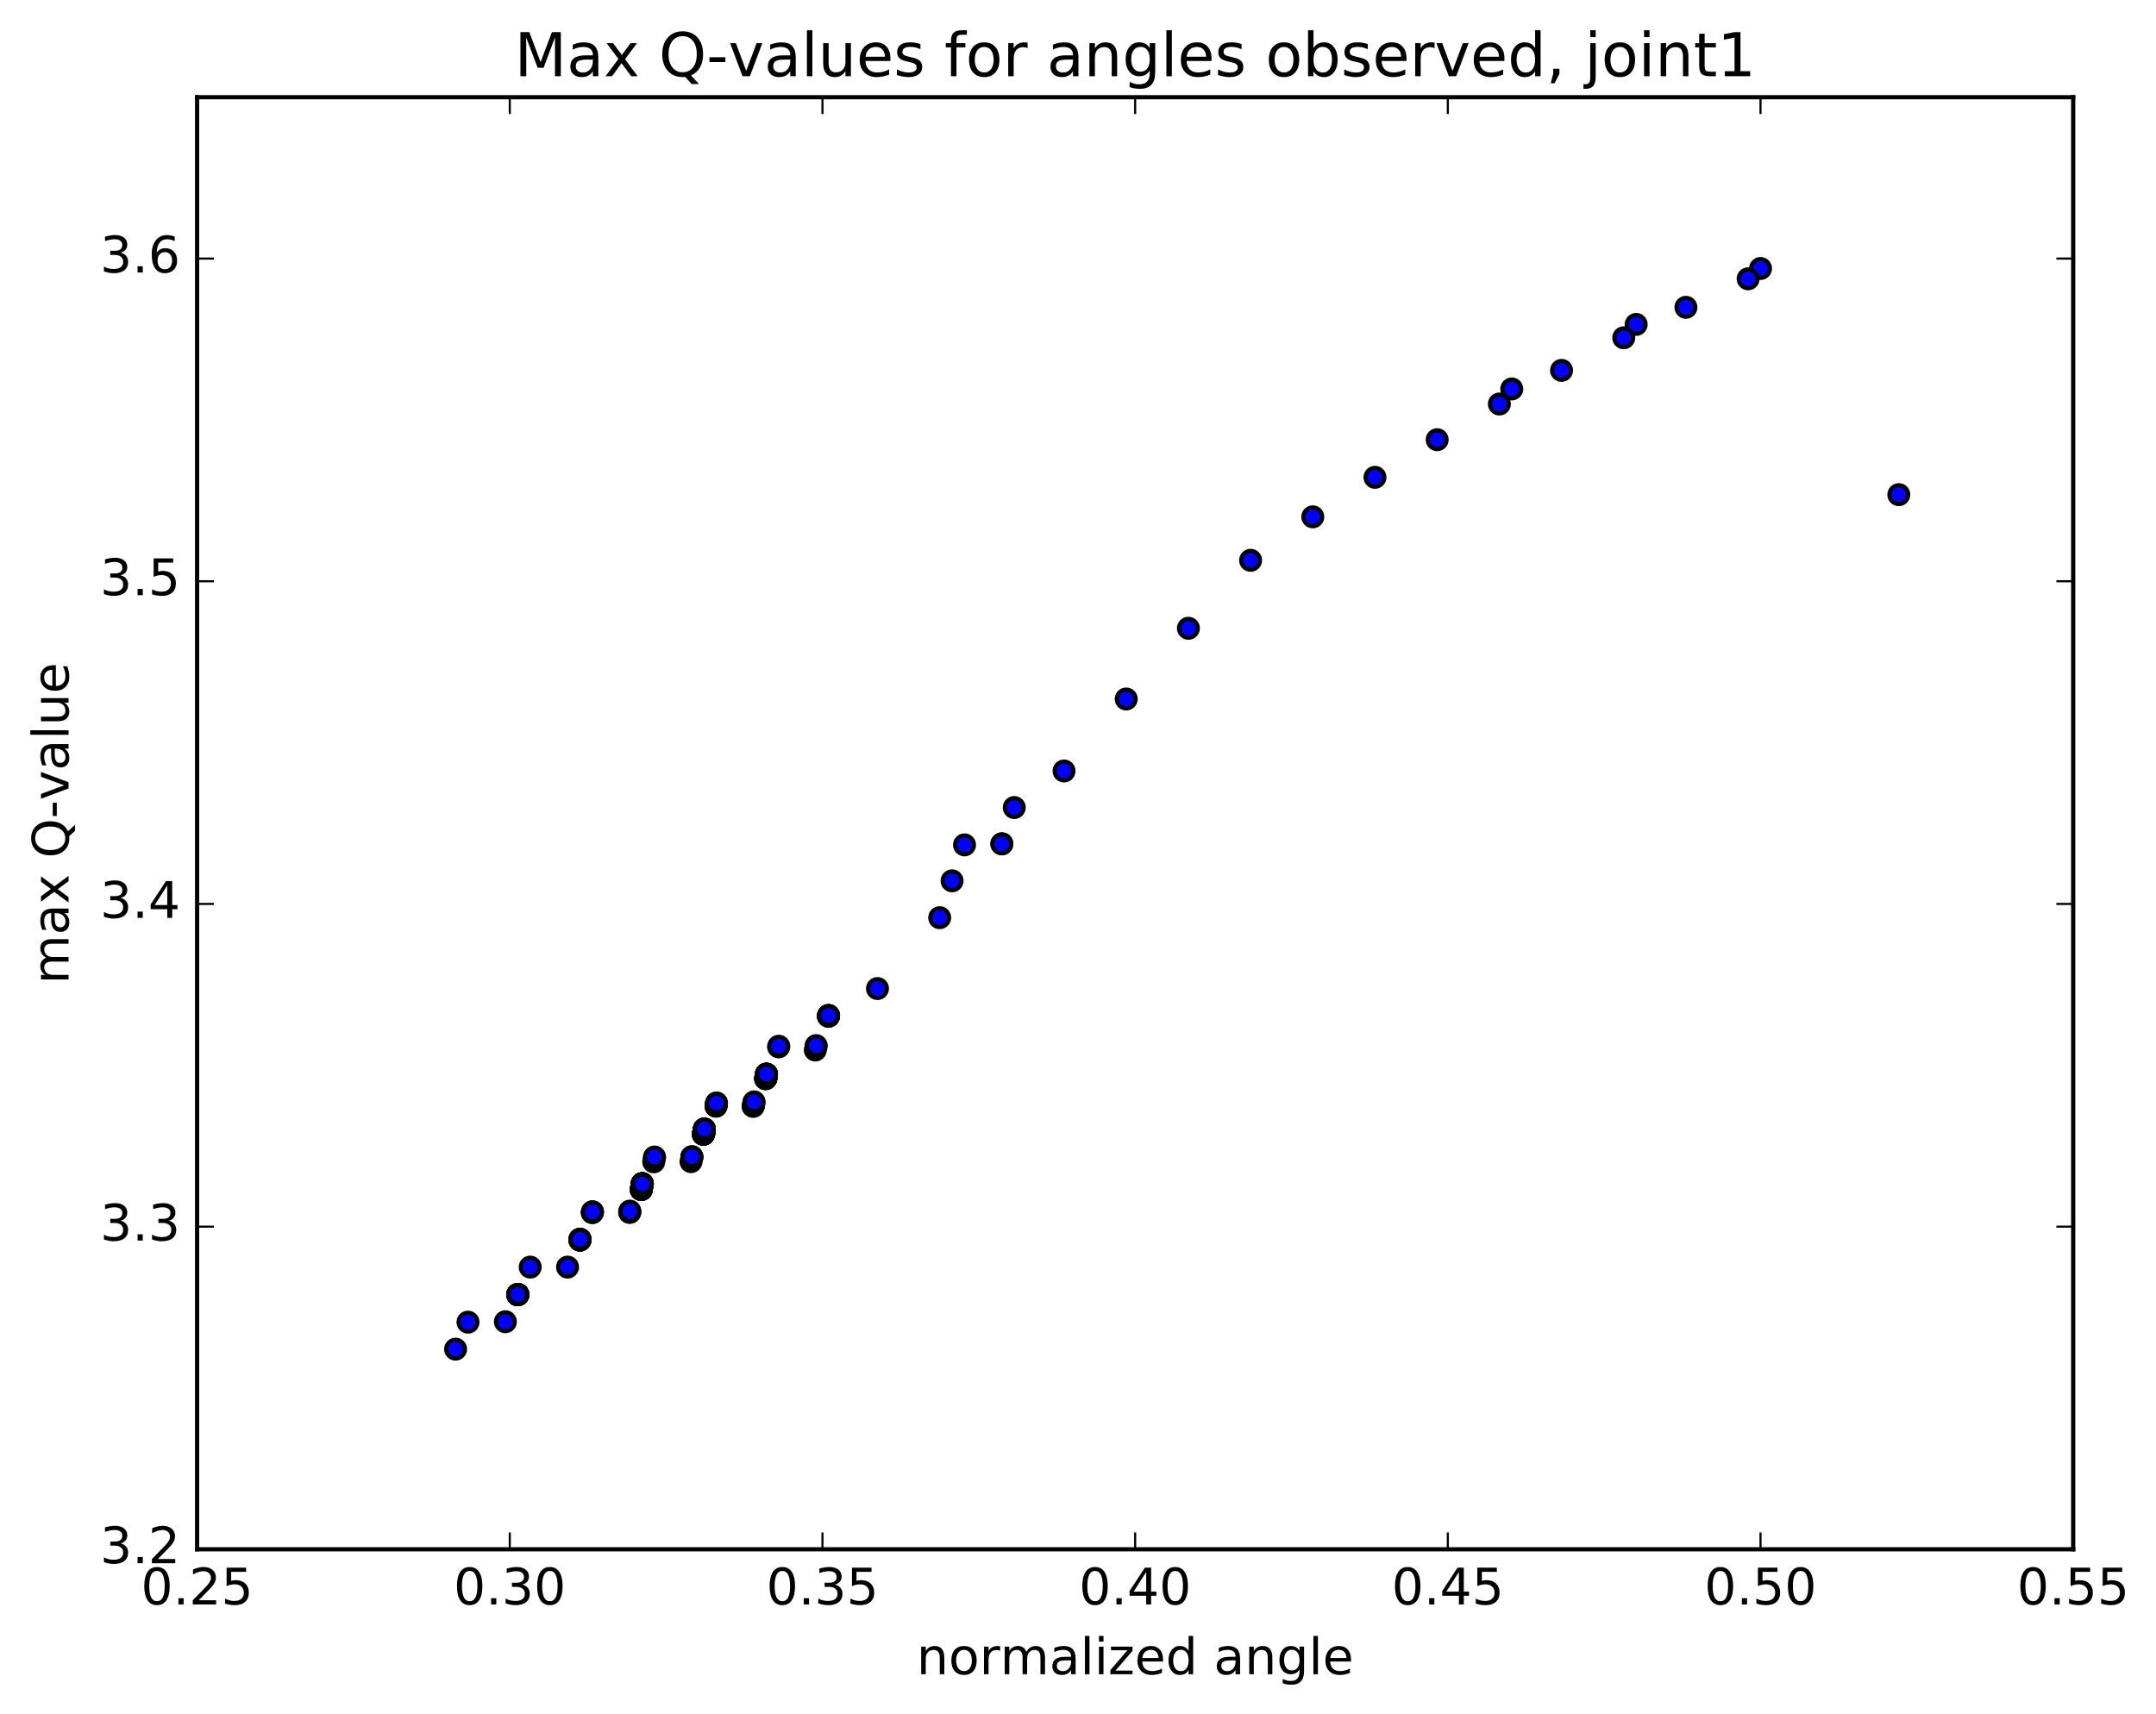 <?xml version="1.0" encoding="utf-8" standalone="no"?>
<!DOCTYPE svg PUBLIC "-//W3C//DTD SVG 1.1//EN"
  "http://www.w3.org/Graphics/SVG/1.1/DTD/svg11.dtd">
<!-- Created with matplotlib (http://matplotlib.org/) -->
<svg height="408pt" version="1.1" viewBox="0 0 513 408" width="513pt" xmlns="http://www.w3.org/2000/svg" xmlns:xlink="http://www.w3.org/1999/xlink">
 <defs>
  <style type="text/css">
*{stroke-linecap:butt;stroke-linejoin:round;stroke-miterlimit:100000;}
  </style>
 </defs>
 <g id="figure_1">
  <g id="patch_1">
   <path d="M 0 408.169 
L 513.857 408.169 
L 513.857 0 
L 0 0 
z
" style="fill:#ffffff;"/>
  </g>
  <g id="axes_1">
   <g id="patch_2">
    <path d="M 46.898 368.742 
L 493.298 368.742 
L 493.298 23.142 
L 46.898 23.142 
z
" style="fill:#ffffff;"/>
   </g>
   <g id="PathCollection_1">
    <defs>
     <path d="M 0 2.236 
C 0.593 2.236 1.162 2 1.581 1.581 
C 2 1.162 2.236 0.593 2.236 0 
C 2.236 -0.593 2 -1.162 1.581 -1.581 
C 1.162 -2 0.593 -2.236 0 -2.236 
C -0.593 -2.236 -1.162 -2 -1.581 -1.581 
C -2 -1.162 -2.236 -0.593 -2.236 0 
C -2.236 0.593 -2 1.162 -1.581 1.581 
C -1.162 2 -0.593 2.236 0 2.236 
z
" id="mc6f490a87c" style="stroke:#000000;"/>
    </defs>
    <g clip-path="url(#p12dfc177fe)">
     <use style="fill:#0000ff;stroke:#000000;" x="451.803" xlink:href="#mc6f490a87c" y="117.729"/>
     <use style="fill:#0000ff;stroke:#000000;" x="418.901" xlink:href="#mc6f490a87c" y="63.9"/>
     <use style="fill:#0000ff;stroke:#000000;" x="415.95" xlink:href="#mc6f490a87c" y="66.355"/>
     <use style="fill:#0000ff;stroke:#000000;" x="401.151" xlink:href="#mc6f490a87c" y="73.141"/>
     <use style="fill:#0000ff;stroke:#000000;" x="389.307" xlink:href="#mc6f490a87c" y="77.213"/>
     <use style="fill:#0000ff;stroke:#000000;" x="386.356" xlink:href="#mc6f490a87c" y="80.39"/>
     <use style="fill:#0000ff;stroke:#000000;" x="371.557" xlink:href="#mc6f490a87c" y="88.153"/>
     <use style="fill:#0000ff;stroke:#000000;" x="359.713" xlink:href="#mc6f490a87c" y="92.568"/>
     <use style="fill:#0000ff;stroke:#000000;" x="356.762" xlink:href="#mc6f490a87c" y="96.161"/>
     <use style="fill:#0000ff;stroke:#000000;" x="341.964" xlink:href="#mc6f490a87c" y="104.652"/>
     <use style="fill:#0000ff;stroke:#000000;" x="327.166" xlink:href="#mc6f490a87c" y="113.602"/>
     <use style="fill:#0000ff;stroke:#000000;" x="312.368" xlink:href="#mc6f490a87c" y="123.008"/>
     <use style="fill:#0000ff;stroke:#000000;" x="297.57" xlink:href="#mc6f490a87c" y="133.354"/>
     <use style="fill:#0000ff;stroke:#000000;" x="282.772" xlink:href="#mc6f490a87c" y="149.53"/>
     <use style="fill:#0000ff;stroke:#000000;" x="267.974" xlink:href="#mc6f490a87c" y="166.364"/>
     <use style="fill:#0000ff;stroke:#000000;" x="253.176" xlink:href="#mc6f490a87c" y="183.497"/>
     <use style="fill:#0000ff;stroke:#000000;" x="241.331" xlink:href="#mc6f490a87c" y="192.196"/>
     <use style="fill:#0000ff;stroke:#000000;" x="238.38" xlink:href="#mc6f490a87c" y="200.825"/>
     <use style="fill:#0000ff;stroke:#000000;" x="229.497" xlink:href="#mc6f490a87c" y="201.085"/>
     <use style="fill:#0000ff;stroke:#000000;" x="238.385" xlink:href="#mc6f490a87c" y="200.84"/>
     <use style="fill:#0000ff;stroke:#000000;" x="226.54" xlink:href="#mc6f490a87c" y="209.64"/>
     <use style="fill:#0000ff;stroke:#000000;" x="223.589" xlink:href="#mc6f490a87c" y="218.407"/>
     <use style="fill:#0000ff;stroke:#000000;" x="208.79" xlink:href="#mc6f490a87c" y="235.279"/>
     <use style="fill:#0000ff;stroke:#000000;" x="193.992" xlink:href="#mc6f490a87c" y="249.904"/>
     <use style="fill:#0000ff;stroke:#000000;" x="182.148" xlink:href="#mc6f490a87c" y="256.771"/>
     <use style="fill:#0000ff;stroke:#000000;" x="179.197" xlink:href="#mc6f490a87c" y="263.33"/>
     <use style="fill:#0000ff;stroke:#000000;" x="167.353" xlink:href="#mc6f490a87c" y="269.967"/>
     <use style="fill:#0000ff;stroke:#000000;" x="167.356" xlink:href="#mc6f490a87c" y="269.955"/>
     <use style="fill:#0000ff;stroke:#000000;" x="167.359" xlink:href="#mc6f490a87c" y="269.949"/>
     <use style="fill:#0000ff;stroke:#000000;" x="167.362" xlink:href="#mc6f490a87c" y="269.939"/>
     <use style="fill:#0000ff;stroke:#000000;" x="167.366" xlink:href="#mc6f490a87c" y="269.902"/>
     <use style="fill:#0000ff;stroke:#000000;" x="167.369" xlink:href="#mc6f490a87c" y="269.925"/>
     <use style="fill:#0000ff;stroke:#000000;" x="164.418" xlink:href="#mc6f490a87c" y="276.475"/>
     <use style="fill:#0000ff;stroke:#000000;" x="152.574" xlink:href="#mc6f490a87c" y="283.112"/>
     <use style="fill:#0000ff;stroke:#000000;" x="152.577" xlink:href="#mc6f490a87c" y="283.102"/>
     <use style="fill:#0000ff;stroke:#000000;" x="152.58" xlink:href="#mc6f490a87c" y="283.104"/>
     <use style="fill:#0000ff;stroke:#000000;" x="152.584" xlink:href="#mc6f490a87c" y="283.097"/>
     <use style="fill:#0000ff;stroke:#000000;" x="152.587" xlink:href="#mc6f490a87c" y="283.095"/>
     <use style="fill:#0000ff;stroke:#000000;" x="152.59" xlink:href="#mc6f490a87c" y="283.087"/>
     <use style="fill:#0000ff;stroke:#000000;" x="152.593" xlink:href="#mc6f490a87c" y="283.051"/>
     <use style="fill:#0000ff;stroke:#000000;" x="155.55" xlink:href="#mc6f490a87c" y="276.517"/>
     <use style="fill:#0000ff;stroke:#000000;" x="170.354" xlink:href="#mc6f490a87c" y="263.281"/>
     <use style="fill:#0000ff;stroke:#000000;" x="182.204" xlink:href="#mc6f490a87c" y="256.652"/>
     <use style="fill:#0000ff;stroke:#000000;" x="182.207" xlink:href="#mc6f490a87c" y="256.632"/>
     <use style="fill:#0000ff;stroke:#000000;" x="182.21" xlink:href="#mc6f490a87c" y="256.639"/>
     <use style="fill:#0000ff;stroke:#000000;" x="182.213" xlink:href="#mc6f490a87c" y="256.627"/>
     <use style="fill:#0000ff;stroke:#000000;" x="182.216" xlink:href="#mc6f490a87c" y="256.628"/>
     <use style="fill:#0000ff;stroke:#000000;" x="179.265" xlink:href="#mc6f490a87c" y="263.183"/>
     <use style="fill:#0000ff;stroke:#000000;" x="167.421" xlink:href="#mc6f490a87c" y="269.826"/>
     <use style="fill:#0000ff;stroke:#000000;" x="167.424" xlink:href="#mc6f490a87c" y="269.815"/>
     <use style="fill:#0000ff;stroke:#000000;" x="170.381" xlink:href="#mc6f490a87c" y="263.239"/>
     <use style="fill:#0000ff;stroke:#000000;" x="182.231" xlink:href="#mc6f490a87c" y="256.58"/>
     <use style="fill:#0000ff;stroke:#000000;" x="182.234" xlink:href="#mc6f490a87c" y="256.571"/>
     <use style="fill:#0000ff;stroke:#000000;" x="179.283" xlink:href="#mc6f490a87c" y="263.089"/>
     <use style="fill:#0000ff;stroke:#000000;" x="167.439" xlink:href="#mc6f490a87c" y="269.726"/>
     <use style="fill:#0000ff;stroke:#000000;" x="167.443" xlink:href="#mc6f490a87c" y="269.698"/>
     <use style="fill:#0000ff;stroke:#000000;" x="167.446" xlink:href="#mc6f490a87c" y="269.702"/>
     <use style="fill:#0000ff;stroke:#000000;" x="167.449" xlink:href="#mc6f490a87c" y="269.681"/>
     <use style="fill:#0000ff;stroke:#000000;" x="167.452" xlink:href="#mc6f490a87c" y="269.669"/>
     <use style="fill:#0000ff;stroke:#000000;" x="167.455" xlink:href="#mc6f490a87c" y="269.648"/>
     <use style="fill:#0000ff;stroke:#000000;" x="167.459" xlink:href="#mc6f490a87c" y="269.64"/>
     <use style="fill:#0000ff;stroke:#000000;" x="167.462" xlink:href="#mc6f490a87c" y="269.595"/>
     <use style="fill:#0000ff;stroke:#000000;" x="167.465" xlink:href="#mc6f490a87c" y="269.614"/>
     <use style="fill:#0000ff;stroke:#000000;" x="167.468" xlink:href="#mc6f490a87c" y="269.586"/>
     <use style="fill:#0000ff;stroke:#000000;" x="167.472" xlink:href="#mc6f490a87c" y="269.573"/>
     <use style="fill:#0000ff;stroke:#000000;" x="167.475" xlink:href="#mc6f490a87c" y="269.56"/>
     <use style="fill:#0000ff;stroke:#000000;" x="167.478" xlink:href="#mc6f490a87c" y="269.547"/>
     <use style="fill:#0000ff;stroke:#000000;" x="167.481" xlink:href="#mc6f490a87c" y="269.536"/>
     <use style="fill:#0000ff;stroke:#000000;" x="167.485" xlink:href="#mc6f490a87c" y="269.539"/>
     <use style="fill:#0000ff;stroke:#000000;" x="170.441" xlink:href="#mc6f490a87c" y="262.925"/>
     <use style="fill:#0000ff;stroke:#000000;" x="182.291" xlink:href="#mc6f490a87c" y="256.268"/>
     <use style="fill:#0000ff;stroke:#000000;" x="182.293" xlink:href="#mc6f490a87c" y="256.256"/>
     <use style="fill:#0000ff;stroke:#000000;" x="182.296" xlink:href="#mc6f490a87c" y="256.214"/>
     <use style="fill:#0000ff;stroke:#000000;" x="179.344" xlink:href="#mc6f490a87c" y="262.797"/>
     <use style="fill:#0000ff;stroke:#000000;" x="167.5" xlink:href="#mc6f490a87c" y="269.438"/>
     <use style="fill:#0000ff;stroke:#000000;" x="167.503" xlink:href="#mc6f490a87c" y="269.397"/>
     <use style="fill:#0000ff;stroke:#000000;" x="167.505" xlink:href="#mc6f490a87c" y="269.358"/>
     <use style="fill:#0000ff;stroke:#000000;" x="167.507" xlink:href="#mc6f490a87c" y="269.349"/>
     <use style="fill:#0000ff;stroke:#000000;" x="167.507" xlink:href="#mc6f490a87c" y="269.333"/>
     <use style="fill:#0000ff;stroke:#000000;" x="167.507" xlink:href="#mc6f490a87c" y="269.327"/>
     <use style="fill:#0000ff;stroke:#000000;" x="167.507" xlink:href="#mc6f490a87c" y="269.307"/>
     <use style="fill:#0000ff;stroke:#000000;" x="167.507" xlink:href="#mc6f490a87c" y="269.293"/>
     <use style="fill:#0000ff;stroke:#000000;" x="167.507" xlink:href="#mc6f490a87c" y="269.284"/>
     <use style="fill:#0000ff;stroke:#000000;" x="167.507" xlink:href="#mc6f490a87c" y="269.279"/>
     <use style="fill:#0000ff;stroke:#000000;" x="167.507" xlink:href="#mc6f490a87c" y="269.272"/>
     <use style="fill:#0000ff;stroke:#000000;" x="170.461" xlink:href="#mc6f490a87c" y="262.671"/>
     <use style="fill:#0000ff;stroke:#000000;" x="182.31" xlink:href="#mc6f490a87c" y="256.002"/>
     <use style="fill:#0000ff;stroke:#000000;" x="182.312" xlink:href="#mc6f490a87c" y="255.997"/>
     <use style="fill:#0000ff;stroke:#000000;" x="182.315" xlink:href="#mc6f490a87c" y="255.988"/>
     <use style="fill:#0000ff;stroke:#000000;" x="182.317" xlink:href="#mc6f490a87c" y="255.978"/>
     <use style="fill:#0000ff;stroke:#000000;" x="185.273" xlink:href="#mc6f490a87c" y="249.159"/>
     <use style="fill:#0000ff;stroke:#000000;" x="197.122" xlink:href="#mc6f490a87c" y="241.868"/>
     <use style="fill:#0000ff;stroke:#000000;" x="197.124" xlink:href="#mc6f490a87c" y="241.853"/>
     <use style="fill:#0000ff;stroke:#000000;" x="197.127" xlink:href="#mc6f490a87c" y="241.843"/>
     <use style="fill:#0000ff;stroke:#000000;" x="194.175" xlink:href="#mc6f490a87c" y="249.015"/>
     <use style="fill:#0000ff;stroke:#000000;" x="179.376" xlink:href="#mc6f490a87c" y="262.495"/>
     <use style="fill:#0000ff;stroke:#000000;" x="167.531" xlink:href="#mc6f490a87c" y="269.146"/>
     <use style="fill:#0000ff;stroke:#000000;" x="167.533" xlink:href="#mc6f490a87c" y="269.135"/>
     <use style="fill:#0000ff;stroke:#000000;" x="167.533" xlink:href="#mc6f490a87c" y="269.13"/>
     <use style="fill:#0000ff;stroke:#000000;" x="167.533" xlink:href="#mc6f490a87c" y="269.118"/>
     <use style="fill:#0000ff;stroke:#000000;" x="167.533" xlink:href="#mc6f490a87c" y="269.109"/>
     <use style="fill:#0000ff;stroke:#000000;" x="170.488" xlink:href="#mc6f490a87c" y="262.507"/>
     <use style="fill:#0000ff;stroke:#000000;" x="182.337" xlink:href="#mc6f490a87c" y="255.844"/>
     <use style="fill:#0000ff;stroke:#000000;" x="182.339" xlink:href="#mc6f490a87c" y="255.836"/>
     <use style="fill:#0000ff;stroke:#000000;" x="182.341" xlink:href="#mc6f490a87c" y="255.83"/>
     <use style="fill:#0000ff;stroke:#000000;" x="185.297" xlink:href="#mc6f490a87c" y="249.007"/>
     <use style="fill:#0000ff;stroke:#000000;" x="197.146" xlink:href="#mc6f490a87c" y="241.71"/>
     <use style="fill:#0000ff;stroke:#000000;" x="197.148" xlink:href="#mc6f490a87c" y="241.706"/>
     <use style="fill:#0000ff;stroke:#000000;" x="197.151" xlink:href="#mc6f490a87c" y="241.682"/>
     <use style="fill:#0000ff;stroke:#000000;" x="194.199" xlink:href="#mc6f490a87c" y="248.862"/>
     <use style="fill:#0000ff;stroke:#000000;" x="182.354" xlink:href="#mc6f490a87c" y="255.768"/>
     <use style="fill:#0000ff;stroke:#000000;" x="182.356" xlink:href="#mc6f490a87c" y="255.762"/>
     <use style="fill:#0000ff;stroke:#000000;" x="182.356" xlink:href="#mc6f490a87c" y="255.742"/>
     <use style="fill:#0000ff;stroke:#000000;" x="182.357" xlink:href="#mc6f490a87c" y="255.726"/>
     <use style="fill:#0000ff;stroke:#000000;" x="182.359" xlink:href="#mc6f490a87c" y="255.714"/>
     <use style="fill:#0000ff;stroke:#000000;" x="182.36" xlink:href="#mc6f490a87c" y="255.713"/>
     <use style="fill:#0000ff;stroke:#000000;" x="182.361" xlink:href="#mc6f490a87c" y="255.706"/>
     <use style="fill:#0000ff;stroke:#000000;" x="182.363" xlink:href="#mc6f490a87c" y="255.704"/>
     <use style="fill:#0000ff;stroke:#000000;" x="182.364" xlink:href="#mc6f490a87c" y="255.694"/>
     <use style="fill:#0000ff;stroke:#000000;" x="182.365" xlink:href="#mc6f490a87c" y="255.694"/>
     <use style="fill:#0000ff;stroke:#000000;" x="182.366" xlink:href="#mc6f490a87c" y="255.682"/>
     <use style="fill:#0000ff;stroke:#000000;" x="182.367" xlink:href="#mc6f490a87c" y="255.681"/>
     <use style="fill:#0000ff;stroke:#000000;" x="182.369" xlink:href="#mc6f490a87c" y="255.674"/>
     <use style="fill:#0000ff;stroke:#000000;" x="182.37" xlink:href="#mc6f490a87c" y="255.674"/>
     <use style="fill:#0000ff;stroke:#000000;" x="182.371" xlink:href="#mc6f490a87c" y="255.667"/>
     <use style="fill:#0000ff;stroke:#000000;" x="182.373" xlink:href="#mc6f490a87c" y="255.665"/>
     <use style="fill:#0000ff;stroke:#000000;" x="182.374" xlink:href="#mc6f490a87c" y="255.658"/>
     <use style="fill:#0000ff;stroke:#000000;" x="179.421" xlink:href="#mc6f490a87c" y="262.251"/>
     <use style="fill:#0000ff;stroke:#000000;" x="167.575" xlink:href="#mc6f490a87c" y="268.908"/>
     <use style="fill:#0000ff;stroke:#000000;" x="167.577" xlink:href="#mc6f490a87c" y="268.905"/>
     <use style="fill:#0000ff;stroke:#000000;" x="164.625" xlink:href="#mc6f490a87c" y="275.486"/>
     <use style="fill:#0000ff;stroke:#000000;" x="152.78" xlink:href="#mc6f490a87c" y="282.134"/>
     <use style="fill:#0000ff;stroke:#000000;" x="152.78" xlink:href="#mc6f490a87c" y="282.131"/>
     <use style="fill:#0000ff;stroke:#000000;" x="155.735" xlink:href="#mc6f490a87c" y="275.537"/>
     <use style="fill:#0000ff;stroke:#000000;" x="164.622" xlink:href="#mc6f490a87c" y="275.339"/>
     <use style="fill:#0000ff;stroke:#000000;" x="149.823" xlink:href="#mc6f490a87c" y="288.559"/>
     <use style="fill:#0000ff;stroke:#000000;" x="137.977" xlink:href="#mc6f490a87c" y="295.181"/>
     <use style="fill:#0000ff;stroke:#000000;" x="140.933" xlink:href="#mc6f490a87c" y="288.619"/>
     <use style="fill:#0000ff;stroke:#000000;" x="152.782" xlink:href="#mc6f490a87c" y="281.974"/>
     <use style="fill:#0000ff;stroke:#000000;" x="152.782" xlink:href="#mc6f490a87c" y="281.967"/>
     <use style="fill:#0000ff;stroke:#000000;" x="155.737" xlink:href="#mc6f490a87c" y="275.371"/>
     <use style="fill:#0000ff;stroke:#000000;" x="167.586" xlink:href="#mc6f490a87c" y="268.708"/>
     <use style="fill:#0000ff;stroke:#000000;" x="167.587" xlink:href="#mc6f490a87c" y="268.697"/>
     <use style="fill:#0000ff;stroke:#000000;" x="167.588" xlink:href="#mc6f490a87c" y="268.695"/>
     <use style="fill:#0000ff;stroke:#000000;" x="164.634" xlink:href="#mc6f490a87c" y="275.289"/>
     <use style="fill:#0000ff;stroke:#000000;" x="152.789" xlink:href="#mc6f490a87c" y="281.937"/>
     <use style="fill:#0000ff;stroke:#000000;" x="152.789" xlink:href="#mc6f490a87c" y="281.928"/>
     <use style="fill:#0000ff;stroke:#000000;" x="152.789" xlink:href="#mc6f490a87c" y="281.924"/>
     <use style="fill:#0000ff;stroke:#000000;" x="149.835" xlink:href="#mc6f490a87c" y="288.492"/>
     <use style="fill:#0000ff;stroke:#000000;" x="137.99" xlink:href="#mc6f490a87c" y="295.115"/>
     <use style="fill:#0000ff;stroke:#000000;" x="137.992" xlink:href="#mc6f490a87c" y="295.107"/>
     <use style="fill:#0000ff;stroke:#000000;" x="137.995" xlink:href="#mc6f490a87c" y="295.098"/>
     <use style="fill:#0000ff;stroke:#000000;" x="137.996" xlink:href="#mc6f490a87c" y="295.092"/>
     <use style="fill:#0000ff;stroke:#000000;" x="140.95" xlink:href="#mc6f490a87c" y="288.531"/>
     <use style="fill:#0000ff;stroke:#000000;" x="152.799" xlink:href="#mc6f490a87c" y="281.876"/>
     <use style="fill:#0000ff;stroke:#000000;" x="152.799" xlink:href="#mc6f490a87c" y="281.872"/>
     <use style="fill:#0000ff;stroke:#000000;" x="152.799" xlink:href="#mc6f490a87c" y="281.87"/>
     <use style="fill:#0000ff;stroke:#000000;" x="149.845" xlink:href="#mc6f490a87c" y="288.438"/>
     <use style="fill:#0000ff;stroke:#000000;" x="138" xlink:href="#mc6f490a87c" y="295.059"/>
     <use style="fill:#0000ff;stroke:#000000;" x="135.047" xlink:href="#mc6f490a87c" y="301.572"/>
     <use style="fill:#0000ff;stroke:#000000;" x="123.201" xlink:href="#mc6f490a87c" y="308.152"/>
     <use style="fill:#0000ff;stroke:#000000;" x="123.202" xlink:href="#mc6f490a87c" y="308.144"/>
     <use style="fill:#0000ff;stroke:#000000;" x="123.202" xlink:href="#mc6f490a87c" y="308.142"/>
     <use style="fill:#0000ff;stroke:#000000;" x="123.202" xlink:href="#mc6f490a87c" y="308.142"/>
     <use style="fill:#0000ff;stroke:#000000;" x="123.202" xlink:href="#mc6f490a87c" y="308.137"/>
     <use style="fill:#0000ff;stroke:#000000;" x="123.202" xlink:href="#mc6f490a87c" y="308.134"/>
     <use style="fill:#0000ff;stroke:#000000;" x="123.202" xlink:href="#mc6f490a87c" y="308.131"/>
     <use style="fill:#0000ff;stroke:#000000;" x="123.202" xlink:href="#mc6f490a87c" y="308.128"/>
     <use style="fill:#0000ff;stroke:#000000;" x="120.249" xlink:href="#mc6f490a87c" y="314.575"/>
     <use style="fill:#0000ff;stroke:#000000;" x="108.403" xlink:href="#mc6f490a87c" y="321.1"/>
     <use style="fill:#0000ff;stroke:#000000;" x="111.358" xlink:href="#mc6f490a87c" y="314.677"/>
     <use style="fill:#0000ff;stroke:#000000;" x="123.207" xlink:href="#mc6f490a87c" y="308.1"/>
     <use style="fill:#0000ff;stroke:#000000;" x="123.207" xlink:href="#mc6f490a87c" y="308.097"/>
     <use style="fill:#0000ff;stroke:#000000;" x="123.207" xlink:href="#mc6f490a87c" y="308.091"/>
     <use style="fill:#0000ff;stroke:#000000;" x="123.207" xlink:href="#mc6f490a87c" y="308.088"/>
     <use style="fill:#0000ff;stroke:#000000;" x="123.207" xlink:href="#mc6f490a87c" y="308.083"/>
     <use style="fill:#0000ff;stroke:#000000;" x="123.207" xlink:href="#mc6f490a87c" y="308.079"/>
     <use style="fill:#0000ff;stroke:#000000;" x="126.161" xlink:href="#mc6f490a87c" y="301.575"/>
     <use style="fill:#0000ff;stroke:#000000;" x="138.01" xlink:href="#mc6f490a87c" y="294.963"/>
     <use style="fill:#0000ff;stroke:#000000;" x="138.01" xlink:href="#mc6f490a87c" y="294.958"/>
     <use style="fill:#0000ff;stroke:#000000;" x="138.01" xlink:href="#mc6f490a87c" y="294.955"/>
     <use style="fill:#0000ff;stroke:#000000;" x="138.01" xlink:href="#mc6f490a87c" y="294.959"/>
     <use style="fill:#0000ff;stroke:#000000;" x="140.965" xlink:href="#mc6f490a87c" y="288.398"/>
     <use style="fill:#0000ff;stroke:#000000;" x="152.813" xlink:href="#mc6f490a87c" y="281.753"/>
     <use style="fill:#0000ff;stroke:#000000;" x="152.814" xlink:href="#mc6f490a87c" y="281.75"/>
     <use style="fill:#0000ff;stroke:#000000;" x="152.814" xlink:href="#mc6f490a87c" y="281.743"/>
     <use style="fill:#0000ff;stroke:#000000;" x="152.814" xlink:href="#mc6f490a87c" y="281.741"/>
     <use style="fill:#0000ff;stroke:#000000;" x="152.816" xlink:href="#mc6f490a87c" y="281.737"/>
     <use style="fill:#0000ff;stroke:#000000;" x="152.816" xlink:href="#mc6f490a87c" y="281.725"/>
     <use style="fill:#0000ff;stroke:#000000;" x="152.816" xlink:href="#mc6f490a87c" y="281.719"/>
     <use style="fill:#0000ff;stroke:#000000;" x="152.816" xlink:href="#mc6f490a87c" y="281.715"/>
     <use style="fill:#0000ff;stroke:#000000;" x="152.816" xlink:href="#mc6f490a87c" y="281.697"/>
     <use style="fill:#0000ff;stroke:#000000;" x="149.863" xlink:href="#mc6f490a87c" y="288.252"/>
     <use style="fill:#0000ff;stroke:#000000;" x="140.979" xlink:href="#mc6f490a87c" y="288.446"/>
     <use style="fill:#0000ff;stroke:#000000;" x="152.827" xlink:href="#mc6f490a87c" y="281.802"/>
     <use style="fill:#0000ff;stroke:#000000;" x="152.828" xlink:href="#mc6f490a87c" y="281.803"/>
     <use style="fill:#0000ff;stroke:#000000;" x="152.828" xlink:href="#mc6f490a87c" y="281.804"/>
     <use style="fill:#0000ff;stroke:#000000;" x="152.828" xlink:href="#mc6f490a87c" y="281.807"/>
     <use style="fill:#0000ff;stroke:#000000;" x="152.828" xlink:href="#mc6f490a87c" y="281.8"/>
     <use style="fill:#0000ff;stroke:#000000;" x="152.828" xlink:href="#mc6f490a87c" y="281.799"/>
    </g>
   </g>
   <g id="patch_3">
    <path d="M 493.298 368.742 
L 493.298 23.142 
" style="fill:none;stroke:#000000;stroke-linecap:square;stroke-linejoin:miter;"/>
   </g>
   <g id="patch_4">
    <path d="M 46.898 368.742 
L 46.898 23.142 
" style="fill:none;stroke:#000000;stroke-linecap:square;stroke-linejoin:miter;"/>
   </g>
   <g id="patch_5">
    <path d="M 46.898 368.742 
L 493.298 368.742 
" style="fill:none;stroke:#000000;stroke-linecap:square;stroke-linejoin:miter;"/>
   </g>
   <g id="patch_6">
    <path d="M 46.898 23.142 
L 493.298 23.142 
" style="fill:none;stroke:#000000;stroke-linecap:square;stroke-linejoin:miter;"/>
   </g>
   <g id="matplotlib.axis_1">
    <g id="xtick_1">
     <g id="line2d_1">
      <defs>
       <path d="M 0 0 
L 0 -4 
" id="m02237186f2" style="stroke:#000000;stroke-width:0.5;"/>
      </defs>
      <g>
       <use style="stroke:#000000;stroke-width:0.5;" x="46.898" xlink:href="#m02237186f2" y="368.742"/>
      </g>
     </g>
     <g id="line2d_2">
      <defs>
       <path d="M 0 0 
L 0 4 
" id="ma655b00797" style="stroke:#000000;stroke-width:0.5;"/>
      </defs>
      <g>
       <use style="stroke:#000000;stroke-width:0.5;" x="46.898" xlink:href="#ma655b00797" y="23.142"/>
      </g>
     </g>
     <g id="text_1">
      <!-- 0.25 -->
      <defs>
       <path d="M 10.797 72.906 
L 49.516 72.906 
L 49.516 64.594 
L 19.828 64.594 
L 19.828 46.734 
Q 21.969 47.469 24.109 47.828 
Q 26.266 48.188 28.422 48.188 
Q 40.625 48.188 47.75 41.5 
Q 54.891 34.812 54.891 23.391 
Q 54.891 11.625 47.562 5.094 
Q 40.234 -1.422 26.906 -1.422 
Q 22.312 -1.422 17.547 -0.641 
Q 12.797 0.141 7.719 1.703 
L 7.719 11.625 
Q 12.109 9.234 16.797 8.062 
Q 21.484 6.891 26.703 6.891 
Q 35.156 6.891 40.078 11.328 
Q 45.016 15.766 45.016 23.391 
Q 45.016 31 40.078 35.438 
Q 35.156 39.891 26.703 39.891 
Q 22.75 39.891 18.812 39.016 
Q 14.891 38.141 10.797 36.281 
z
" id="BitstreamVeraSans-Roman-35"/>
       <path d="M 10.688 12.406 
L 21 12.406 
L 21 0 
L 10.688 0 
z
" id="BitstreamVeraSans-Roman-2e"/>
       <path d="M 31.781 66.406 
Q 24.172 66.406 20.328 58.906 
Q 16.5 51.422 16.5 36.375 
Q 16.5 21.391 20.328 13.891 
Q 24.172 6.391 31.781 6.391 
Q 39.453 6.391 43.281 13.891 
Q 47.125 21.391 47.125 36.375 
Q 47.125 51.422 43.281 58.906 
Q 39.453 66.406 31.781 66.406 
M 31.781 74.219 
Q 44.047 74.219 50.516 64.516 
Q 56.984 54.828 56.984 36.375 
Q 56.984 17.969 50.516 8.266 
Q 44.047 -1.422 31.781 -1.422 
Q 19.531 -1.422 13.062 8.266 
Q 6.594 17.969 6.594 36.375 
Q 6.594 54.828 13.062 64.516 
Q 19.531 74.219 31.781 74.219 
" id="BitstreamVeraSans-Roman-30"/>
       <path d="M 19.188 8.297 
L 53.609 8.297 
L 53.609 0 
L 7.328 0 
L 7.328 8.297 
Q 12.938 14.109 22.625 23.891 
Q 32.328 33.688 34.812 36.531 
Q 39.547 41.844 41.422 45.531 
Q 43.312 49.219 43.312 52.781 
Q 43.312 58.594 39.234 62.25 
Q 35.156 65.922 28.609 65.922 
Q 23.969 65.922 18.812 64.312 
Q 13.672 62.703 7.812 59.422 
L 7.812 69.391 
Q 13.766 71.781 18.938 73 
Q 24.125 74.219 28.422 74.219 
Q 39.75 74.219 46.484 68.547 
Q 53.219 62.891 53.219 53.422 
Q 53.219 48.922 51.531 44.891 
Q 49.859 40.875 45.406 35.406 
Q 44.188 33.984 37.641 27.219 
Q 31.109 20.453 19.188 8.297 
" id="BitstreamVeraSans-Roman-32"/>
      </defs>
      <g transform="translate(33.538 381.86)scale(0.12 -0.12)">
       <use xlink:href="#BitstreamVeraSans-Roman-30"/>
       <use x="63.623" xlink:href="#BitstreamVeraSans-Roman-2e"/>
       <use x="95.41" xlink:href="#BitstreamVeraSans-Roman-32"/>
       <use x="159.033" xlink:href="#BitstreamVeraSans-Roman-35"/>
      </g>
     </g>
    </g>
    <g id="xtick_2">
     <g id="line2d_3">
      <g>
       <use style="stroke:#000000;stroke-width:0.5;" x="121.297" xlink:href="#m02237186f2" y="368.742"/>
      </g>
     </g>
     <g id="line2d_4">
      <g>
       <use style="stroke:#000000;stroke-width:0.5;" x="121.297" xlink:href="#ma655b00797" y="23.142"/>
      </g>
     </g>
     <g id="text_2">
      <!-- 0.30 -->
      <defs>
       <path d="M 40.578 39.312 
Q 47.656 37.797 51.625 33 
Q 55.609 28.219 55.609 21.188 
Q 55.609 10.406 48.188 4.484 
Q 40.766 -1.422 27.094 -1.422 
Q 22.516 -1.422 17.656 -0.516 
Q 12.797 0.391 7.625 2.203 
L 7.625 11.719 
Q 11.719 9.328 16.594 8.109 
Q 21.484 6.891 26.812 6.891 
Q 36.078 6.891 40.938 10.547 
Q 45.797 14.203 45.797 21.188 
Q 45.797 27.641 41.281 31.266 
Q 36.766 34.906 28.719 34.906 
L 20.219 34.906 
L 20.219 43.016 
L 29.109 43.016 
Q 36.375 43.016 40.234 45.922 
Q 44.094 48.828 44.094 54.297 
Q 44.094 59.906 40.109 62.906 
Q 36.141 65.922 28.719 65.922 
Q 24.656 65.922 20.016 65.031 
Q 15.375 64.156 9.812 62.312 
L 9.812 71.094 
Q 15.438 72.656 20.344 73.438 
Q 25.25 74.219 29.594 74.219 
Q 40.828 74.219 47.359 69.109 
Q 53.906 64.016 53.906 55.328 
Q 53.906 49.266 50.438 45.094 
Q 46.969 40.922 40.578 39.312 
" id="BitstreamVeraSans-Roman-33"/>
      </defs>
      <g transform="translate(107.938 381.86)scale(0.12 -0.12)">
       <use xlink:href="#BitstreamVeraSans-Roman-30"/>
       <use x="63.623" xlink:href="#BitstreamVeraSans-Roman-2e"/>
       <use x="95.41" xlink:href="#BitstreamVeraSans-Roman-33"/>
       <use x="159.033" xlink:href="#BitstreamVeraSans-Roman-30"/>
      </g>
     </g>
    </g>
    <g id="xtick_3">
     <g id="line2d_5">
      <g>
       <use style="stroke:#000000;stroke-width:0.5;" x="195.697" xlink:href="#m02237186f2" y="368.742"/>
      </g>
     </g>
     <g id="line2d_6">
      <g>
       <use style="stroke:#000000;stroke-width:0.5;" x="195.697" xlink:href="#ma655b00797" y="23.142"/>
      </g>
     </g>
     <g id="text_3">
      <!-- 0.35 -->
      <g transform="translate(182.338 381.86)scale(0.12 -0.12)">
       <use xlink:href="#BitstreamVeraSans-Roman-30"/>
       <use x="63.623" xlink:href="#BitstreamVeraSans-Roman-2e"/>
       <use x="95.41" xlink:href="#BitstreamVeraSans-Roman-33"/>
       <use x="159.033" xlink:href="#BitstreamVeraSans-Roman-35"/>
      </g>
     </g>
    </g>
    <g id="xtick_4">
     <g id="line2d_7">
      <g>
       <use style="stroke:#000000;stroke-width:0.5;" x="270.098" xlink:href="#m02237186f2" y="368.742"/>
      </g>
     </g>
     <g id="line2d_8">
      <g>
       <use style="stroke:#000000;stroke-width:0.5;" x="270.098" xlink:href="#ma655b00797" y="23.142"/>
      </g>
     </g>
     <g id="text_4">
      <!-- 0.40 -->
      <defs>
       <path d="M 37.797 64.312 
L 12.891 25.391 
L 37.797 25.391 
z
M 35.203 72.906 
L 47.609 72.906 
L 47.609 25.391 
L 58.016 25.391 
L 58.016 17.188 
L 47.609 17.188 
L 47.609 0 
L 37.797 0 
L 37.797 17.188 
L 4.891 17.188 
L 4.891 26.703 
z
" id="BitstreamVeraSans-Roman-34"/>
      </defs>
      <g transform="translate(256.738 381.86)scale(0.12 -0.12)">
       <use xlink:href="#BitstreamVeraSans-Roman-30"/>
       <use x="63.623" xlink:href="#BitstreamVeraSans-Roman-2e"/>
       <use x="95.41" xlink:href="#BitstreamVeraSans-Roman-34"/>
       <use x="159.033" xlink:href="#BitstreamVeraSans-Roman-30"/>
      </g>
     </g>
    </g>
    <g id="xtick_5">
     <g id="line2d_9">
      <g>
       <use style="stroke:#000000;stroke-width:0.5;" x="344.498" xlink:href="#m02237186f2" y="368.742"/>
      </g>
     </g>
     <g id="line2d_10">
      <g>
       <use style="stroke:#000000;stroke-width:0.5;" x="344.498" xlink:href="#ma655b00797" y="23.142"/>
      </g>
     </g>
     <g id="text_5">
      <!-- 0.45 -->
      <g transform="translate(331.138 381.86)scale(0.12 -0.12)">
       <use xlink:href="#BitstreamVeraSans-Roman-30"/>
       <use x="63.623" xlink:href="#BitstreamVeraSans-Roman-2e"/>
       <use x="95.41" xlink:href="#BitstreamVeraSans-Roman-34"/>
       <use x="159.033" xlink:href="#BitstreamVeraSans-Roman-35"/>
      </g>
     </g>
    </g>
    <g id="xtick_6">
     <g id="line2d_11">
      <g>
       <use style="stroke:#000000;stroke-width:0.5;" x="418.897" xlink:href="#m02237186f2" y="368.742"/>
      </g>
     </g>
     <g id="line2d_12">
      <g>
       <use style="stroke:#000000;stroke-width:0.5;" x="418.897" xlink:href="#ma655b00797" y="23.142"/>
      </g>
     </g>
     <g id="text_6">
      <!-- 0.50 -->
      <g transform="translate(405.538 381.86)scale(0.12 -0.12)">
       <use xlink:href="#BitstreamVeraSans-Roman-30"/>
       <use x="63.623" xlink:href="#BitstreamVeraSans-Roman-2e"/>
       <use x="95.41" xlink:href="#BitstreamVeraSans-Roman-35"/>
       <use x="159.033" xlink:href="#BitstreamVeraSans-Roman-30"/>
      </g>
     </g>
    </g>
    <g id="xtick_7">
     <g id="line2d_13">
      <g>
       <use style="stroke:#000000;stroke-width:0.5;" x="493.298" xlink:href="#m02237186f2" y="368.742"/>
      </g>
     </g>
     <g id="line2d_14">
      <g>
       <use style="stroke:#000000;stroke-width:0.5;" x="493.298" xlink:href="#ma655b00797" y="23.142"/>
      </g>
     </g>
     <g id="text_7">
      <!-- 0.55 -->
      <g transform="translate(479.938 381.86)scale(0.12 -0.12)">
       <use xlink:href="#BitstreamVeraSans-Roman-30"/>
       <use x="63.623" xlink:href="#BitstreamVeraSans-Roman-2e"/>
       <use x="95.41" xlink:href="#BitstreamVeraSans-Roman-35"/>
       <use x="159.033" xlink:href="#BitstreamVeraSans-Roman-35"/>
      </g>
     </g>
    </g>
    <g id="text_8">
     <!-- normalized angle -->
     <defs>
      <path d="M 45.406 46.391 
L 45.406 75.984 
L 54.391 75.984 
L 54.391 0 
L 45.406 0 
L 45.406 8.203 
Q 42.578 3.328 38.25 0.953 
Q 33.938 -1.422 27.875 -1.422 
Q 17.969 -1.422 11.734 6.484 
Q 5.516 14.406 5.516 27.297 
Q 5.516 40.188 11.734 48.094 
Q 17.969 56 27.875 56 
Q 33.938 56 38.25 53.625 
Q 42.578 51.266 45.406 46.391 
M 14.797 27.297 
Q 14.797 17.391 18.875 11.75 
Q 22.953 6.109 30.078 6.109 
Q 37.203 6.109 41.297 11.75 
Q 45.406 17.391 45.406 27.297 
Q 45.406 37.203 41.297 42.844 
Q 37.203 48.484 30.078 48.484 
Q 22.953 48.484 18.875 42.844 
Q 14.797 37.203 14.797 27.297 
" id="BitstreamVeraSans-Roman-64"/>
      <path id="BitstreamVeraSans-Roman-20"/>
      <path d="M 52 44.188 
Q 55.375 50.25 60.062 53.125 
Q 64.75 56 71.094 56 
Q 79.641 56 84.281 50.016 
Q 88.922 44.047 88.922 33.016 
L 88.922 0 
L 79.891 0 
L 79.891 32.719 
Q 79.891 40.578 77.094 44.375 
Q 74.312 48.188 68.609 48.188 
Q 61.625 48.188 57.562 43.547 
Q 53.516 38.922 53.516 30.906 
L 53.516 0 
L 44.484 0 
L 44.484 32.719 
Q 44.484 40.625 41.703 44.406 
Q 38.922 48.188 33.109 48.188 
Q 26.219 48.188 22.156 43.531 
Q 18.109 38.875 18.109 30.906 
L 18.109 0 
L 9.078 0 
L 9.078 54.688 
L 18.109 54.688 
L 18.109 46.188 
Q 21.188 51.219 25.484 53.609 
Q 29.781 56 35.688 56 
Q 41.656 56 45.828 52.969 
Q 50 49.953 52 44.188 
" id="BitstreamVeraSans-Roman-6d"/>
      <path d="M 56.203 29.594 
L 56.203 25.203 
L 14.891 25.203 
Q 15.484 15.922 20.484 11.062 
Q 25.484 6.203 34.422 6.203 
Q 39.594 6.203 44.453 7.469 
Q 49.312 8.734 54.109 11.281 
L 54.109 2.781 
Q 49.266 0.734 44.188 -0.344 
Q 39.109 -1.422 33.891 -1.422 
Q 20.797 -1.422 13.156 6.188 
Q 5.516 13.812 5.516 26.812 
Q 5.516 40.234 12.766 48.109 
Q 20.016 56 32.328 56 
Q 43.359 56 49.781 48.891 
Q 56.203 41.797 56.203 29.594 
M 47.219 32.234 
Q 47.125 39.594 43.094 43.984 
Q 39.062 48.391 32.422 48.391 
Q 24.906 48.391 20.391 44.141 
Q 15.875 39.891 15.188 32.172 
z
" id="BitstreamVeraSans-Roman-65"/>
      <path d="M 5.516 54.688 
L 48.188 54.688 
L 48.188 46.484 
L 14.406 7.172 
L 48.188 7.172 
L 48.188 0 
L 4.297 0 
L 4.297 8.203 
L 38.094 47.516 
L 5.516 47.516 
z
" id="BitstreamVeraSans-Roman-7a"/>
      <path d="M 45.406 27.984 
Q 45.406 37.75 41.375 43.109 
Q 37.359 48.484 30.078 48.484 
Q 22.859 48.484 18.828 43.109 
Q 14.797 37.75 14.797 27.984 
Q 14.797 18.266 18.828 12.891 
Q 22.859 7.516 30.078 7.516 
Q 37.359 7.516 41.375 12.891 
Q 45.406 18.266 45.406 27.984 
M 54.391 6.781 
Q 54.391 -7.172 48.188 -13.984 
Q 42 -20.797 29.203 -20.797 
Q 24.469 -20.797 20.266 -20.094 
Q 16.062 -19.391 12.109 -17.922 
L 12.109 -9.188 
Q 16.062 -11.328 19.922 -12.344 
Q 23.781 -13.375 27.781 -13.375 
Q 36.625 -13.375 41.016 -8.766 
Q 45.406 -4.156 45.406 5.172 
L 45.406 9.625 
Q 42.625 4.781 38.281 2.391 
Q 33.938 0 27.875 0 
Q 17.828 0 11.672 7.656 
Q 5.516 15.328 5.516 27.984 
Q 5.516 40.672 11.672 48.328 
Q 17.828 56 27.875 56 
Q 33.938 56 38.281 53.609 
Q 42.625 51.219 45.406 46.391 
L 45.406 54.688 
L 54.391 54.688 
z
" id="BitstreamVeraSans-Roman-67"/>
      <path d="M 34.281 27.484 
Q 23.391 27.484 19.188 25 
Q 14.984 22.516 14.984 16.5 
Q 14.984 11.719 18.141 8.906 
Q 21.297 6.109 26.703 6.109 
Q 34.188 6.109 38.703 11.406 
Q 43.219 16.703 43.219 25.484 
L 43.219 27.484 
z
M 52.203 31.203 
L 52.203 0 
L 43.219 0 
L 43.219 8.297 
Q 40.141 3.328 35.547 0.953 
Q 30.953 -1.422 24.312 -1.422 
Q 15.922 -1.422 10.953 3.297 
Q 6 8.016 6 15.922 
Q 6 25.141 12.172 29.828 
Q 18.359 34.516 30.609 34.516 
L 43.219 34.516 
L 43.219 35.406 
Q 43.219 41.609 39.141 45 
Q 35.062 48.391 27.688 48.391 
Q 23 48.391 18.547 47.266 
Q 14.109 46.141 10.016 43.891 
L 10.016 52.203 
Q 14.938 54.109 19.578 55.047 
Q 24.219 56 28.609 56 
Q 40.484 56 46.344 49.844 
Q 52.203 43.703 52.203 31.203 
" id="BitstreamVeraSans-Roman-61"/>
      <path d="M 54.891 33.016 
L 54.891 0 
L 45.906 0 
L 45.906 32.719 
Q 45.906 40.484 42.875 44.328 
Q 39.844 48.188 33.797 48.188 
Q 26.516 48.188 22.312 43.547 
Q 18.109 38.922 18.109 30.906 
L 18.109 0 
L 9.078 0 
L 9.078 54.688 
L 18.109 54.688 
L 18.109 46.188 
Q 21.344 51.125 25.703 53.562 
Q 30.078 56 35.797 56 
Q 45.219 56 50.047 50.172 
Q 54.891 44.344 54.891 33.016 
" id="BitstreamVeraSans-Roman-6e"/>
      <path d="M 30.609 48.391 
Q 23.391 48.391 19.188 42.75 
Q 14.984 37.109 14.984 27.297 
Q 14.984 17.484 19.156 11.844 
Q 23.344 6.203 30.609 6.203 
Q 37.797 6.203 41.984 11.859 
Q 46.188 17.531 46.188 27.297 
Q 46.188 37.016 41.984 42.703 
Q 37.797 48.391 30.609 48.391 
M 30.609 56 
Q 42.328 56 49.016 48.375 
Q 55.719 40.766 55.719 27.297 
Q 55.719 13.875 49.016 6.219 
Q 42.328 -1.422 30.609 -1.422 
Q 18.844 -1.422 12.172 6.219 
Q 5.516 13.875 5.516 27.297 
Q 5.516 40.766 12.172 48.375 
Q 18.844 56 30.609 56 
" id="BitstreamVeraSans-Roman-6f"/>
      <path d="M 9.422 75.984 
L 18.406 75.984 
L 18.406 0 
L 9.422 0 
z
" id="BitstreamVeraSans-Roman-6c"/>
      <path d="M 9.422 54.688 
L 18.406 54.688 
L 18.406 0 
L 9.422 0 
z
M 9.422 75.984 
L 18.406 75.984 
L 18.406 64.594 
L 9.422 64.594 
z
" id="BitstreamVeraSans-Roman-69"/>
      <path d="M 41.109 46.297 
Q 39.594 47.172 37.812 47.578 
Q 36.031 48 33.891 48 
Q 26.266 48 22.188 43.047 
Q 18.109 38.094 18.109 28.812 
L 18.109 0 
L 9.078 0 
L 9.078 54.688 
L 18.109 54.688 
L 18.109 46.188 
Q 20.953 51.172 25.484 53.578 
Q 30.031 56 36.531 56 
Q 37.453 56 38.578 55.875 
Q 39.703 55.766 41.062 55.516 
z
" id="BitstreamVeraSans-Roman-72"/>
     </defs>
     <g transform="translate(218.099 398.474)scale(0.12 -0.12)">
      <use xlink:href="#BitstreamVeraSans-Roman-6e"/>
      <use x="63.379" xlink:href="#BitstreamVeraSans-Roman-6f"/>
      <use x="124.561" xlink:href="#BitstreamVeraSans-Roman-72"/>
      <use x="165.658" xlink:href="#BitstreamVeraSans-Roman-6d"/>
      <use x="263.07" xlink:href="#BitstreamVeraSans-Roman-61"/>
      <use x="324.35" xlink:href="#BitstreamVeraSans-Roman-6c"/>
      <use x="352.133" xlink:href="#BitstreamVeraSans-Roman-69"/>
      <use x="379.916" xlink:href="#BitstreamVeraSans-Roman-7a"/>
      <use x="432.406" xlink:href="#BitstreamVeraSans-Roman-65"/>
      <use x="493.93" xlink:href="#BitstreamVeraSans-Roman-64"/>
      <use x="557.406" xlink:href="#BitstreamVeraSans-Roman-20"/>
      <use x="589.193" xlink:href="#BitstreamVeraSans-Roman-61"/>
      <use x="650.473" xlink:href="#BitstreamVeraSans-Roman-6e"/>
      <use x="713.852" xlink:href="#BitstreamVeraSans-Roman-67"/>
      <use x="777.328" xlink:href="#BitstreamVeraSans-Roman-6c"/>
      <use x="805.111" xlink:href="#BitstreamVeraSans-Roman-65"/>
     </g>
    </g>
   </g>
   <g id="matplotlib.axis_2">
    <g id="ytick_1">
     <g id="line2d_15">
      <defs>
       <path d="M 0 0 
L 4 0 
" id="m040178d8b7" style="stroke:#000000;stroke-width:0.5;"/>
      </defs>
      <g>
       <use style="stroke:#000000;stroke-width:0.5;" x="46.898" xlink:href="#m040178d8b7" y="368.742"/>
      </g>
     </g>
     <g id="line2d_16">
      <defs>
       <path d="M 0 0 
L -4 0 
" id="mc73f91bf8c" style="stroke:#000000;stroke-width:0.5;"/>
      </defs>
      <g>
       <use style="stroke:#000000;stroke-width:0.5;" x="493.298" xlink:href="#mc73f91bf8c" y="368.742"/>
      </g>
     </g>
     <g id="text_9">
      <!-- 3.2 -->
      <g transform="translate(23.814 372.053)scale(0.12 -0.12)">
       <use xlink:href="#BitstreamVeraSans-Roman-33"/>
       <use x="63.623" xlink:href="#BitstreamVeraSans-Roman-2e"/>
       <use x="95.41" xlink:href="#BitstreamVeraSans-Roman-32"/>
      </g>
     </g>
    </g>
    <g id="ytick_2">
     <g id="line2d_17">
      <g>
       <use style="stroke:#000000;stroke-width:0.5;" x="46.898" xlink:href="#m040178d8b7" y="291.942"/>
      </g>
     </g>
     <g id="line2d_18">
      <g>
       <use style="stroke:#000000;stroke-width:0.5;" x="493.298" xlink:href="#mc73f91bf8c" y="291.942"/>
      </g>
     </g>
     <g id="text_10">
      <!-- 3.3 -->
      <g transform="translate(23.814 295.253)scale(0.12 -0.12)">
       <use xlink:href="#BitstreamVeraSans-Roman-33"/>
       <use x="63.623" xlink:href="#BitstreamVeraSans-Roman-2e"/>
       <use x="95.41" xlink:href="#BitstreamVeraSans-Roman-33"/>
      </g>
     </g>
    </g>
    <g id="ytick_3">
     <g id="line2d_19">
      <g>
       <use style="stroke:#000000;stroke-width:0.5;" x="46.898" xlink:href="#m040178d8b7" y="215.142"/>
      </g>
     </g>
     <g id="line2d_20">
      <g>
       <use style="stroke:#000000;stroke-width:0.5;" x="493.298" xlink:href="#mc73f91bf8c" y="215.142"/>
      </g>
     </g>
     <g id="text_11">
      <!-- 3.4 -->
      <g transform="translate(23.814 218.453)scale(0.12 -0.12)">
       <use xlink:href="#BitstreamVeraSans-Roman-33"/>
       <use x="63.623" xlink:href="#BitstreamVeraSans-Roman-2e"/>
       <use x="95.41" xlink:href="#BitstreamVeraSans-Roman-34"/>
      </g>
     </g>
    </g>
    <g id="ytick_4">
     <g id="line2d_21">
      <g>
       <use style="stroke:#000000;stroke-width:0.5;" x="46.898" xlink:href="#m040178d8b7" y="138.342"/>
      </g>
     </g>
     <g id="line2d_22">
      <g>
       <use style="stroke:#000000;stroke-width:0.5;" x="493.298" xlink:href="#mc73f91bf8c" y="138.342"/>
      </g>
     </g>
     <g id="text_12">
      <!-- 3.5 -->
      <g transform="translate(23.814 141.653)scale(0.12 -0.12)">
       <use xlink:href="#BitstreamVeraSans-Roman-33"/>
       <use x="63.623" xlink:href="#BitstreamVeraSans-Roman-2e"/>
       <use x="95.41" xlink:href="#BitstreamVeraSans-Roman-35"/>
      </g>
     </g>
    </g>
    <g id="ytick_5">
     <g id="line2d_23">
      <g>
       <use style="stroke:#000000;stroke-width:0.5;" x="46.898" xlink:href="#m040178d8b7" y="61.542"/>
      </g>
     </g>
     <g id="line2d_24">
      <g>
       <use style="stroke:#000000;stroke-width:0.5;" x="493.298" xlink:href="#mc73f91bf8c" y="61.542"/>
      </g>
     </g>
     <g id="text_13">
      <!-- 3.6 -->
      <defs>
       <path d="M 33.016 40.375 
Q 26.375 40.375 22.484 35.828 
Q 18.609 31.297 18.609 23.391 
Q 18.609 15.531 22.484 10.953 
Q 26.375 6.391 33.016 6.391 
Q 39.656 6.391 43.531 10.953 
Q 47.406 15.531 47.406 23.391 
Q 47.406 31.297 43.531 35.828 
Q 39.656 40.375 33.016 40.375 
M 52.594 71.297 
L 52.594 62.312 
Q 48.875 64.062 45.094 64.984 
Q 41.312 65.922 37.594 65.922 
Q 27.828 65.922 22.672 59.328 
Q 17.531 52.734 16.797 39.406 
Q 19.672 43.656 24.016 45.922 
Q 28.375 48.188 33.594 48.188 
Q 44.578 48.188 50.953 41.516 
Q 57.328 34.859 57.328 23.391 
Q 57.328 12.156 50.688 5.359 
Q 44.047 -1.422 33.016 -1.422 
Q 20.359 -1.422 13.672 8.266 
Q 6.984 17.969 6.984 36.375 
Q 6.984 53.656 15.188 63.938 
Q 23.391 74.219 37.203 74.219 
Q 40.922 74.219 44.703 73.484 
Q 48.484 72.75 52.594 71.297 
" id="BitstreamVeraSans-Roman-36"/>
      </defs>
      <g transform="translate(23.814 64.853)scale(0.12 -0.12)">
       <use xlink:href="#BitstreamVeraSans-Roman-33"/>
       <use x="63.623" xlink:href="#BitstreamVeraSans-Roman-2e"/>
       <use x="95.41" xlink:href="#BitstreamVeraSans-Roman-36"/>
      </g>
     </g>
    </g>
    <g id="text_14">
     <!-- max Q-value -->
     <defs>
      <path d="M 2.984 54.688 
L 12.5 54.688 
L 29.594 8.797 
L 46.688 54.688 
L 56.203 54.688 
L 35.688 0 
L 23.484 0 
z
" id="BitstreamVeraSans-Roman-76"/>
      <path d="M 4.891 31.391 
L 31.203 31.391 
L 31.203 23.391 
L 4.891 23.391 
z
" id="BitstreamVeraSans-Roman-2d"/>
      <path d="M 39.406 66.219 
Q 28.656 66.219 22.328 58.203 
Q 16.016 50.203 16.016 36.375 
Q 16.016 22.609 22.328 14.594 
Q 28.656 6.594 39.406 6.594 
Q 50.141 6.594 56.422 14.594 
Q 62.703 22.609 62.703 36.375 
Q 62.703 50.203 56.422 58.203 
Q 50.141 66.219 39.406 66.219 
M 53.219 1.312 
L 66.219 -12.891 
L 54.297 -12.891 
L 43.5 -1.219 
Q 41.891 -1.312 41.031 -1.359 
Q 40.188 -1.422 39.406 -1.422 
Q 24.031 -1.422 14.812 8.859 
Q 5.609 19.141 5.609 36.375 
Q 5.609 53.656 14.812 63.938 
Q 24.031 74.219 39.406 74.219 
Q 54.734 74.219 63.906 63.938 
Q 73.094 53.656 73.094 36.375 
Q 73.094 23.688 67.984 14.641 
Q 62.891 5.609 53.219 1.312 
" id="BitstreamVeraSans-Roman-51"/>
      <path d="M 8.5 21.578 
L 8.5 54.688 
L 17.484 54.688 
L 17.484 21.922 
Q 17.484 14.156 20.5 10.266 
Q 23.531 6.391 29.594 6.391 
Q 36.859 6.391 41.078 11.031 
Q 45.312 15.672 45.312 23.688 
L 45.312 54.688 
L 54.297 54.688 
L 54.297 0 
L 45.312 0 
L 45.312 8.406 
Q 42.047 3.422 37.719 1 
Q 33.406 -1.422 27.688 -1.422 
Q 18.266 -1.422 13.375 4.438 
Q 8.5 10.297 8.5 21.578 
" id="BitstreamVeraSans-Roman-75"/>
      <path d="M 54.891 54.688 
L 35.109 28.078 
L 55.906 0 
L 45.312 0 
L 29.391 21.484 
L 13.484 0 
L 2.875 0 
L 24.125 28.609 
L 4.688 54.688 
L 15.281 54.688 
L 29.781 35.203 
L 44.281 54.688 
z
" id="BitstreamVeraSans-Roman-78"/>
     </defs>
     <g transform="translate(16.318 234.198)rotate(-90.0)scale(0.12 -0.12)">
      <use xlink:href="#BitstreamVeraSans-Roman-6d"/>
      <use x="97.412" xlink:href="#BitstreamVeraSans-Roman-61"/>
      <use x="158.691" xlink:href="#BitstreamVeraSans-Roman-78"/>
      <use x="217.871" xlink:href="#BitstreamVeraSans-Roman-20"/>
      <use x="249.658" xlink:href="#BitstreamVeraSans-Roman-51"/>
      <use x="328.4" xlink:href="#BitstreamVeraSans-Roman-2d"/>
      <use x="364.453" xlink:href="#BitstreamVeraSans-Roman-76"/>
      <use x="423.633" xlink:href="#BitstreamVeraSans-Roman-61"/>
      <use x="484.912" xlink:href="#BitstreamVeraSans-Roman-6c"/>
      <use x="512.695" xlink:href="#BitstreamVeraSans-Roman-75"/>
      <use x="576.074" xlink:href="#BitstreamVeraSans-Roman-65"/>
     </g>
    </g>
   </g>
   <g id="text_15">
    <!-- Max Q-values for angles observed, joint1 -->
    <defs>
     <path d="M 9.812 72.906 
L 24.516 72.906 
L 43.109 23.297 
L 61.812 72.906 
L 76.516 72.906 
L 76.516 0 
L 66.891 0 
L 66.891 64.016 
L 48.094 14.016 
L 38.188 14.016 
L 19.391 64.016 
L 19.391 0 
L 9.812 0 
z
" id="BitstreamVeraSans-Roman-4d"/>
     <path d="M 12.406 8.297 
L 28.516 8.297 
L 28.516 63.922 
L 10.984 60.406 
L 10.984 69.391 
L 28.422 72.906 
L 38.281 72.906 
L 38.281 8.297 
L 54.391 8.297 
L 54.391 0 
L 12.406 0 
z
" id="BitstreamVeraSans-Roman-31"/>
     <path d="M 48.688 27.297 
Q 48.688 37.203 44.609 42.844 
Q 40.531 48.484 33.406 48.484 
Q 26.266 48.484 22.188 42.844 
Q 18.109 37.203 18.109 27.297 
Q 18.109 17.391 22.188 11.75 
Q 26.266 6.109 33.406 6.109 
Q 40.531 6.109 44.609 11.75 
Q 48.688 17.391 48.688 27.297 
M 18.109 46.391 
Q 20.953 51.266 25.266 53.625 
Q 29.594 56 35.594 56 
Q 45.562 56 51.781 48.094 
Q 58.016 40.188 58.016 27.297 
Q 58.016 14.406 51.781 6.484 
Q 45.562 -1.422 35.594 -1.422 
Q 29.594 -1.422 25.266 0.953 
Q 20.953 3.328 18.109 8.203 
L 18.109 0 
L 9.078 0 
L 9.078 75.984 
L 18.109 75.984 
z
" id="BitstreamVeraSans-Roman-62"/>
     <path d="M 18.312 70.219 
L 18.312 54.688 
L 36.812 54.688 
L 36.812 47.703 
L 18.312 47.703 
L 18.312 18.016 
Q 18.312 11.328 20.141 9.422 
Q 21.969 7.516 27.594 7.516 
L 36.812 7.516 
L 36.812 0 
L 27.594 0 
Q 17.188 0 13.234 3.875 
Q 9.281 7.766 9.281 18.016 
L 9.281 47.703 
L 2.688 47.703 
L 2.688 54.688 
L 9.281 54.688 
L 9.281 70.219 
z
" id="BitstreamVeraSans-Roman-74"/>
     <path d="M 37.109 75.984 
L 37.109 68.5 
L 28.516 68.5 
Q 23.688 68.5 21.797 66.547 
Q 19.922 64.594 19.922 59.516 
L 19.922 54.688 
L 34.719 54.688 
L 34.719 47.703 
L 19.922 47.703 
L 19.922 0 
L 10.891 0 
L 10.891 47.703 
L 2.297 47.703 
L 2.297 54.688 
L 10.891 54.688 
L 10.891 58.5 
Q 10.891 67.625 15.141 71.797 
Q 19.391 75.984 28.609 75.984 
z
" id="BitstreamVeraSans-Roman-66"/>
     <path d="M 11.719 12.406 
L 22.016 12.406 
L 22.016 4 
L 14.016 -11.625 
L 7.719 -11.625 
L 11.719 4 
z
" id="BitstreamVeraSans-Roman-2c"/>
     <path d="M 9.422 54.688 
L 18.406 54.688 
L 18.406 -0.984 
Q 18.406 -11.422 14.422 -16.109 
Q 10.453 -20.797 1.609 -20.797 
L -1.812 -20.797 
L -1.812 -13.188 
L 0.594 -13.188 
Q 5.719 -13.188 7.562 -10.812 
Q 9.422 -8.453 9.422 -0.984 
z
M 9.422 75.984 
L 18.406 75.984 
L 18.406 64.594 
L 9.422 64.594 
z
" id="BitstreamVeraSans-Roman-6a"/>
     <path d="M 44.281 53.078 
L 44.281 44.578 
Q 40.484 46.531 36.375 47.5 
Q 32.281 48.484 27.875 48.484 
Q 21.188 48.484 17.844 46.438 
Q 14.5 44.391 14.5 40.281 
Q 14.5 37.156 16.891 35.375 
Q 19.281 33.594 26.516 31.984 
L 29.594 31.297 
Q 39.156 29.25 43.188 25.516 
Q 47.219 21.781 47.219 15.094 
Q 47.219 7.469 41.188 3.016 
Q 35.156 -1.422 24.609 -1.422 
Q 20.219 -1.422 15.453 -0.562 
Q 10.688 0.297 5.422 2 
L 5.422 11.281 
Q 10.406 8.688 15.234 7.391 
Q 20.062 6.109 24.812 6.109 
Q 31.156 6.109 34.562 8.281 
Q 37.984 10.453 37.984 14.406 
Q 37.984 18.062 35.516 20.016 
Q 33.062 21.969 24.703 23.781 
L 21.578 24.516 
Q 13.234 26.266 9.516 29.906 
Q 5.812 33.547 5.812 39.891 
Q 5.812 47.609 11.281 51.797 
Q 16.75 56 26.812 56 
Q 31.781 56 36.172 55.266 
Q 40.578 54.547 44.281 53.078 
" id="BitstreamVeraSans-Roman-73"/>
    </defs>
    <g transform="translate(122.419 18.142)scale(0.144 -0.144)">
     <use xlink:href="#BitstreamVeraSans-Roman-4d"/>
     <use x="86.279" xlink:href="#BitstreamVeraSans-Roman-61"/>
     <use x="147.559" xlink:href="#BitstreamVeraSans-Roman-78"/>
     <use x="206.738" xlink:href="#BitstreamVeraSans-Roman-20"/>
     <use x="238.525" xlink:href="#BitstreamVeraSans-Roman-51"/>
     <use x="317.268" xlink:href="#BitstreamVeraSans-Roman-2d"/>
     <use x="353.32" xlink:href="#BitstreamVeraSans-Roman-76"/>
     <use x="412.5" xlink:href="#BitstreamVeraSans-Roman-61"/>
     <use x="473.779" xlink:href="#BitstreamVeraSans-Roman-6c"/>
     <use x="501.562" xlink:href="#BitstreamVeraSans-Roman-75"/>
     <use x="564.941" xlink:href="#BitstreamVeraSans-Roman-65"/>
     <use x="626.465" xlink:href="#BitstreamVeraSans-Roman-73"/>
     <use x="678.564" xlink:href="#BitstreamVeraSans-Roman-20"/>
     <use x="710.352" xlink:href="#BitstreamVeraSans-Roman-66"/>
     <use x="745.557" xlink:href="#BitstreamVeraSans-Roman-6f"/>
     <use x="806.738" xlink:href="#BitstreamVeraSans-Roman-72"/>
     <use x="847.852" xlink:href="#BitstreamVeraSans-Roman-20"/>
     <use x="879.639" xlink:href="#BitstreamVeraSans-Roman-61"/>
     <use x="940.918" xlink:href="#BitstreamVeraSans-Roman-6e"/>
     <use x="1004.297" xlink:href="#BitstreamVeraSans-Roman-67"/>
     <use x="1067.773" xlink:href="#BitstreamVeraSans-Roman-6c"/>
     <use x="1095.557" xlink:href="#BitstreamVeraSans-Roman-65"/>
     <use x="1157.08" xlink:href="#BitstreamVeraSans-Roman-73"/>
     <use x="1209.18" xlink:href="#BitstreamVeraSans-Roman-20"/>
     <use x="1240.967" xlink:href="#BitstreamVeraSans-Roman-6f"/>
     <use x="1302.148" xlink:href="#BitstreamVeraSans-Roman-62"/>
     <use x="1365.625" xlink:href="#BitstreamVeraSans-Roman-73"/>
     <use x="1417.725" xlink:href="#BitstreamVeraSans-Roman-65"/>
     <use x="1479.248" xlink:href="#BitstreamVeraSans-Roman-72"/>
     <use x="1520.361" xlink:href="#BitstreamVeraSans-Roman-76"/>
     <use x="1579.541" xlink:href="#BitstreamVeraSans-Roman-65"/>
     <use x="1641.064" xlink:href="#BitstreamVeraSans-Roman-64"/>
     <use x="1704.541" xlink:href="#BitstreamVeraSans-Roman-2c"/>
     <use x="1736.328" xlink:href="#BitstreamVeraSans-Roman-20"/>
     <use x="1768.115" xlink:href="#BitstreamVeraSans-Roman-6a"/>
     <use x="1795.898" xlink:href="#BitstreamVeraSans-Roman-6f"/>
     <use x="1857.08" xlink:href="#BitstreamVeraSans-Roman-69"/>
     <use x="1884.863" xlink:href="#BitstreamVeraSans-Roman-6e"/>
     <use x="1948.242" xlink:href="#BitstreamVeraSans-Roman-74"/>
     <use x="1987.451" xlink:href="#BitstreamVeraSans-Roman-31"/>
    </g>
   </g>
  </g>
 </g>
 <defs>
  <clipPath id="p12dfc177fe">
   <rect height="345.6" width="446.4" x="46.898" y="23.142"/>
  </clipPath>
 </defs>
</svg>
